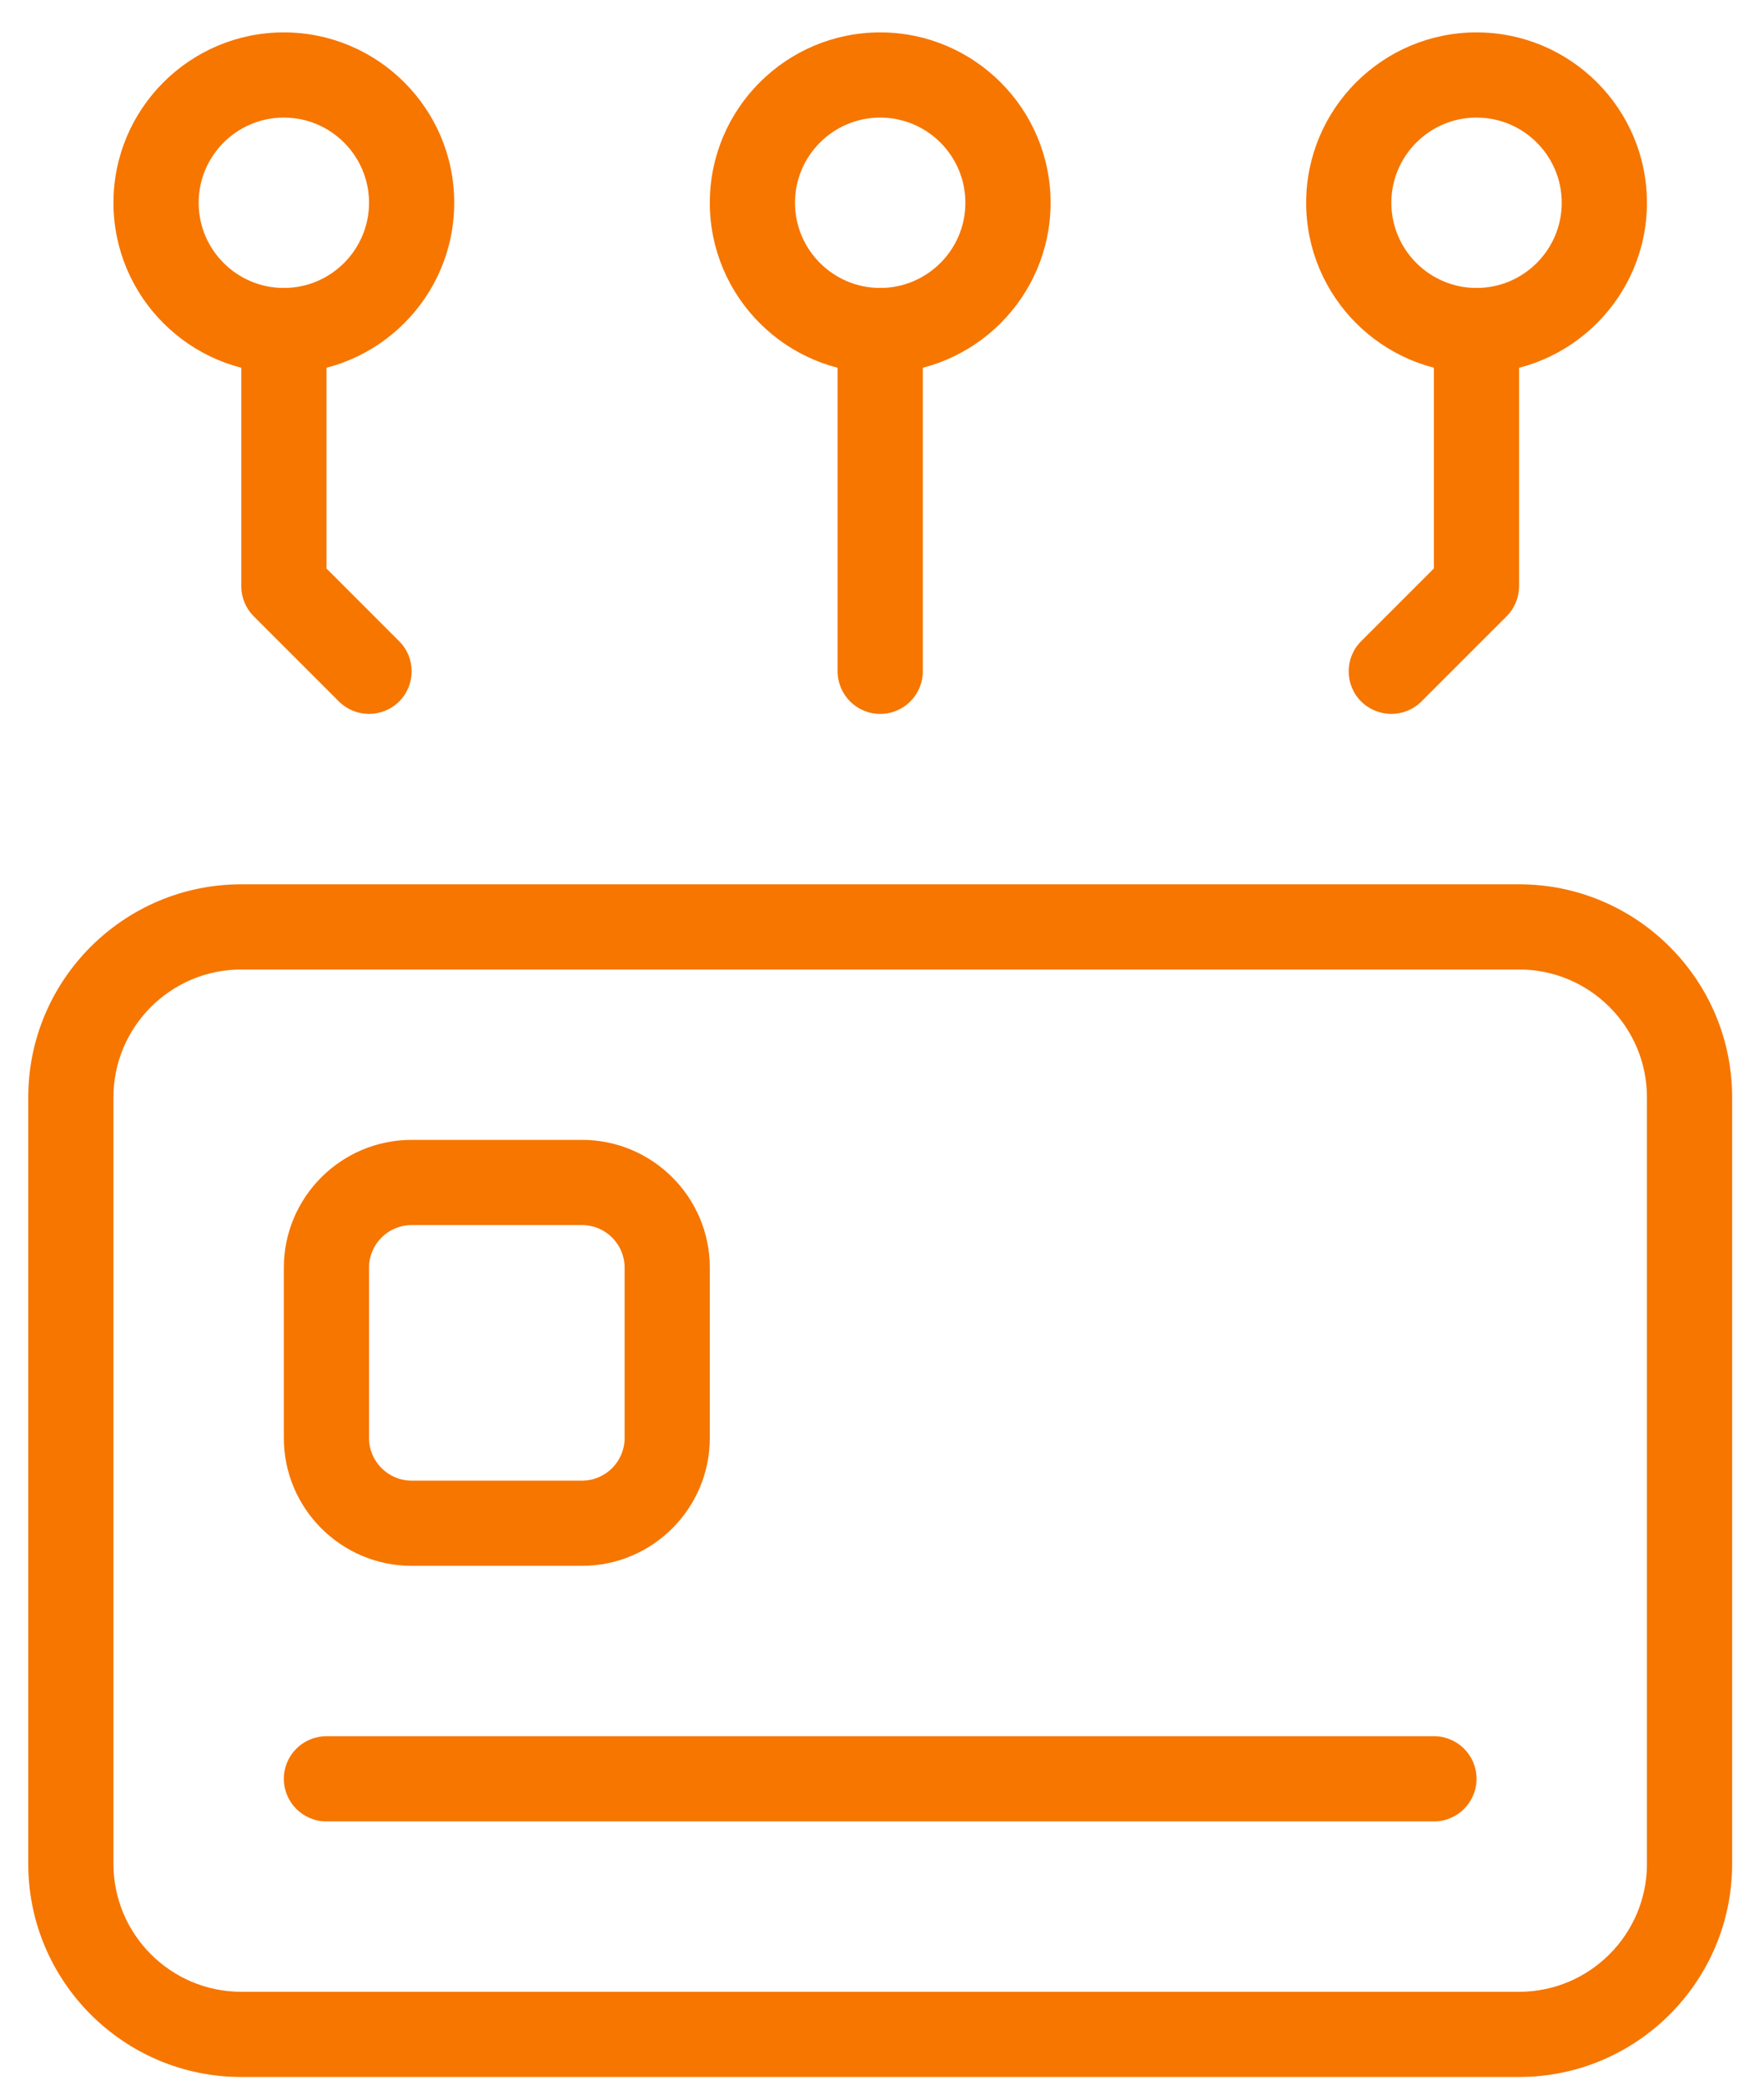<svg width="44" height="52" viewBox="0 0 44 52" fill="none" xmlns="http://www.w3.org/2000/svg">
<path d="M37.893 51.808H6.018C3.087 51.808 0.705 49.423 0.705 46.495V27.37C0.705 24.442 3.087 22.058 6.018 22.058H37.893C40.823 22.058 43.205 24.442 43.205 27.37V46.495C43.205 49.423 40.823 51.808 37.893 51.808ZM6.018 24.183C4.26 24.183 2.83 25.613 2.83 27.37V46.495C2.83 48.252 4.26 49.683 6.018 49.683H37.893C39.65 49.683 41.08 48.252 41.08 46.495V27.37C41.08 25.613 39.65 24.183 37.893 24.183H6.018Z" fill="#F67600"/>
<path d="M14.518 39.058H10.268C8.51 39.058 7.08 37.627 7.08 35.87V31.62C7.08 29.863 8.51 28.433 10.268 28.433H14.518C16.275 28.433 17.705 29.863 17.705 31.62V35.87C17.705 37.627 16.275 39.058 14.518 39.058ZM10.268 30.558C9.683 30.558 9.205 31.034 9.205 31.62V35.87C9.205 36.457 9.683 36.933 10.268 36.933H14.518C15.102 36.933 15.58 36.457 15.58 35.87V31.62C15.58 31.034 15.102 30.558 14.518 30.558H10.268Z" fill="#F67600"/>
<path d="M35.768 45.433H8.143C7.556 45.433 7.08 44.957 7.08 44.37C7.08 43.784 7.556 43.308 8.143 43.308H35.768C36.354 43.308 36.83 43.784 36.83 44.37C36.83 44.957 36.354 45.433 35.768 45.433Z" fill="#F67600"/>
<path d="M21.955 9.308C19.611 9.308 17.705 7.401 17.705 5.058C17.705 2.714 19.611 0.808 21.955 0.808C24.299 0.808 26.205 2.714 26.205 5.058C26.205 7.401 24.299 9.308 21.955 9.308ZM21.955 2.933C20.782 2.933 19.83 3.887 19.83 5.058C19.83 6.228 20.782 7.183 21.955 7.183C23.128 7.183 24.08 6.228 24.08 5.058C24.08 3.887 23.128 2.933 21.955 2.933Z" fill="#F67600"/>
<path d="M21.955 17.808C21.369 17.808 20.893 17.332 20.893 16.745V8.245C20.893 7.659 21.369 7.183 21.955 7.183C22.542 7.183 23.018 7.659 23.018 8.245V16.745C23.018 17.332 22.542 17.808 21.955 17.808Z" fill="#F67600"/>
<path d="M9.205 17.808C8.933 17.808 8.661 17.703 8.453 17.497L6.328 15.372C6.13 15.173 6.018 14.903 6.018 14.62V8.245C6.018 7.659 6.494 7.183 7.08 7.183C7.667 7.183 8.143 7.659 8.143 8.245V14.18L9.957 15.995C10.372 16.409 10.372 17.083 9.957 17.497C9.749 17.703 9.477 17.808 9.205 17.808Z" fill="#F67600"/>
<path d="M7.08 9.308C4.736 9.308 2.83 7.401 2.83 5.058C2.83 2.714 4.736 0.808 7.08 0.808C9.424 0.808 11.33 2.714 11.33 5.058C11.33 7.401 9.424 9.308 7.08 9.308ZM7.08 2.933C5.907 2.933 4.955 3.887 4.955 5.058C4.955 6.228 5.907 7.183 7.08 7.183C8.253 7.183 9.205 6.228 9.205 5.058C9.205 3.887 8.253 2.933 7.08 2.933Z" fill="#F67600"/>
<path d="M34.704 17.808C34.432 17.808 34.16 17.703 33.951 17.497C33.537 17.083 33.537 16.409 33.951 15.995L35.766 14.18V8.245C35.766 7.659 36.242 7.183 36.829 7.183C37.415 7.183 37.891 7.659 37.891 8.245V14.62C37.891 14.903 37.779 15.173 37.581 15.372L35.456 17.497C35.248 17.703 34.976 17.808 34.704 17.808Z" fill="#F67600"/>
<path d="M36.83 9.308C34.486 9.308 32.58 7.401 32.58 5.058C32.58 2.714 34.486 0.808 36.83 0.808C39.174 0.808 41.08 2.714 41.08 5.058C41.08 7.401 39.174 9.308 36.83 9.308ZM36.83 2.933C35.657 2.933 34.705 3.887 34.705 5.058C34.705 6.228 35.657 7.183 36.83 7.183C38.003 7.183 38.955 6.228 38.955 5.058C38.955 3.887 38.003 2.933 36.83 2.933Z" fill="#F67600"/>
</svg>
